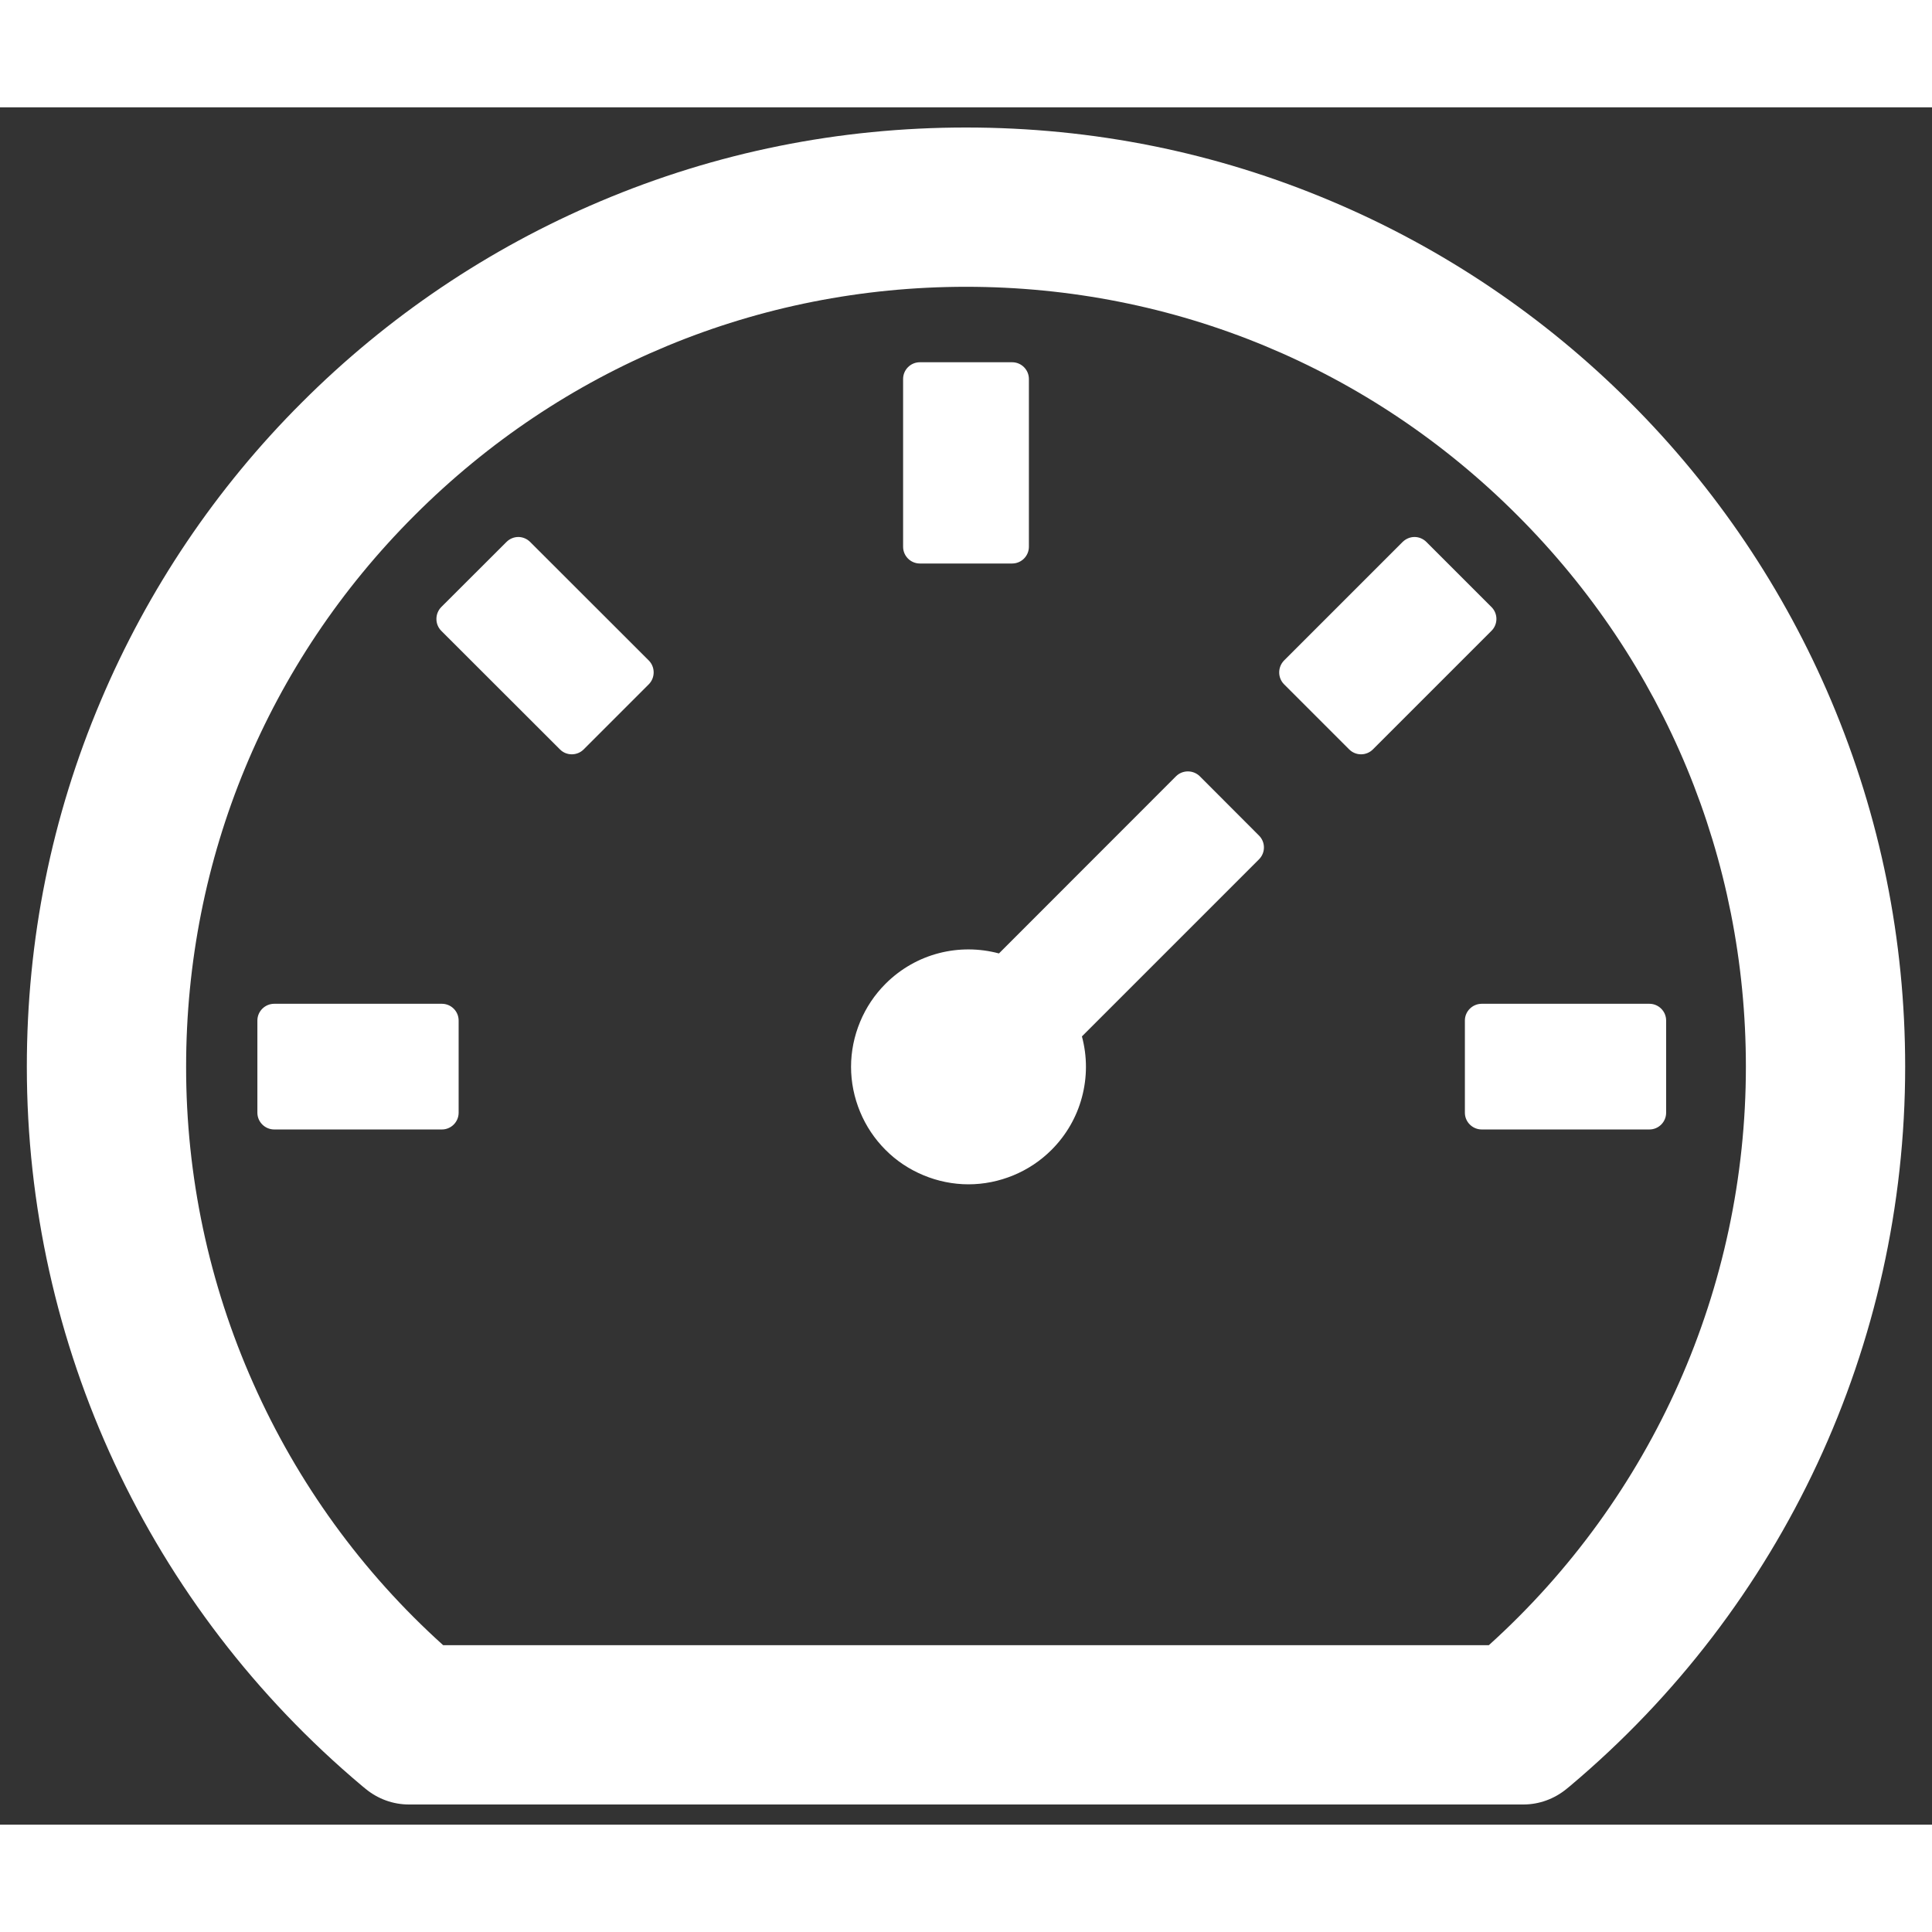  <svg
        width="20"
        height="20"
        viewBox="0 0 18 16"
        fill="none"
        xmlns="http://www.w3.org/2000/svg"
      >
        <rect x="0" y="0" width="18" height="16" fill="#333333" stroke="none"/>
        <path
          d="M17.062 5.531C16.623 4.492 15.986 3.547 15.188 2.75C14.39 1.951 13.446 1.314 12.406 0.875C11.326 0.418 10.182 0.188 9 0.188C7.818 0.188 6.674 0.418 5.594 0.875C4.554 1.314 3.61 1.951 2.812 2.75C2.013 3.547 1.377 4.492 0.938 5.531C0.48 6.611 0.25 7.756 0.25 8.938C0.25 11.529 1.389 13.971 3.373 15.639L3.406 15.666C3.52 15.76 3.662 15.812 3.809 15.812H14.193C14.34 15.812 14.482 15.76 14.596 15.666L14.629 15.639C16.611 13.971 17.75 11.529 17.75 8.938C17.75 7.756 17.518 6.611 17.062 5.531ZM13.871 14.328H4.129C3.374 13.648 2.771 12.816 2.359 11.887C1.946 10.959 1.733 9.954 1.734 8.938C1.734 6.996 2.49 5.172 3.863 3.801C5.236 2.428 7.061 1.672 9 1.672C10.941 1.672 12.766 2.428 14.137 3.801C15.51 5.174 16.266 6.998 16.266 8.938C16.266 11 15.396 12.951 13.871 14.328ZM11.178 6.232C11.148 6.203 11.109 6.187 11.067 6.187C11.026 6.187 10.986 6.203 10.957 6.232L9.307 7.883C8.941 7.785 8.537 7.879 8.25 8.166C8.148 8.268 8.068 8.388 8.013 8.521C7.958 8.654 7.929 8.796 7.929 8.939C7.929 9.083 7.958 9.225 8.013 9.358C8.068 9.491 8.148 9.611 8.25 9.713C8.351 9.815 8.472 9.895 8.605 9.95C8.737 10.005 8.88 10.034 9.023 10.034C9.167 10.034 9.309 10.005 9.442 9.95C9.575 9.895 9.695 9.815 9.797 9.713C9.933 9.577 10.031 9.408 10.08 9.223C10.13 9.037 10.13 8.842 10.08 8.656L11.73 7.006C11.791 6.945 11.791 6.846 11.73 6.785L11.178 6.232ZM8.57 4.25H9.43C9.516 4.25 9.586 4.18 9.586 4.094V2.531C9.586 2.445 9.516 2.375 9.43 2.375H8.57C8.484 2.375 8.414 2.445 8.414 2.531V4.094C8.414 4.18 8.484 4.25 8.57 4.25ZM13.648 8.508V9.367C13.648 9.453 13.719 9.523 13.805 9.523H15.367C15.453 9.523 15.523 9.453 15.523 9.367V8.508C15.523 8.422 15.453 8.352 15.367 8.352H13.805C13.719 8.352 13.648 8.422 13.648 8.508ZM13.896 4.656L13.289 4.049C13.26 4.02 13.22 4.003 13.179 4.003C13.137 4.003 13.098 4.02 13.068 4.049L11.963 5.154C11.934 5.184 11.918 5.223 11.918 5.265C11.918 5.306 11.934 5.346 11.963 5.375L12.57 5.982C12.631 6.043 12.73 6.043 12.791 5.982L13.896 4.877C13.957 4.816 13.957 4.717 13.896 4.656ZM4.939 4.049C4.91 4.02 4.87 4.003 4.829 4.003C4.788 4.003 4.748 4.02 4.719 4.049L4.111 4.656C4.082 4.686 4.066 4.725 4.066 4.767C4.066 4.808 4.082 4.848 4.111 4.877L5.217 5.982C5.277 6.043 5.377 6.043 5.438 5.982L6.045 5.375C6.105 5.314 6.105 5.215 6.045 5.154L4.939 4.049ZM4.117 8.352H2.555C2.469 8.352 2.398 8.422 2.398 8.508V9.367C2.398 9.453 2.469 9.523 2.555 9.523H4.117C4.203 9.523 4.273 9.453 4.273 9.367V8.508C4.273 8.422 4.203 8.352 4.117 8.352Z"
          fill="white"
        />
      </svg>